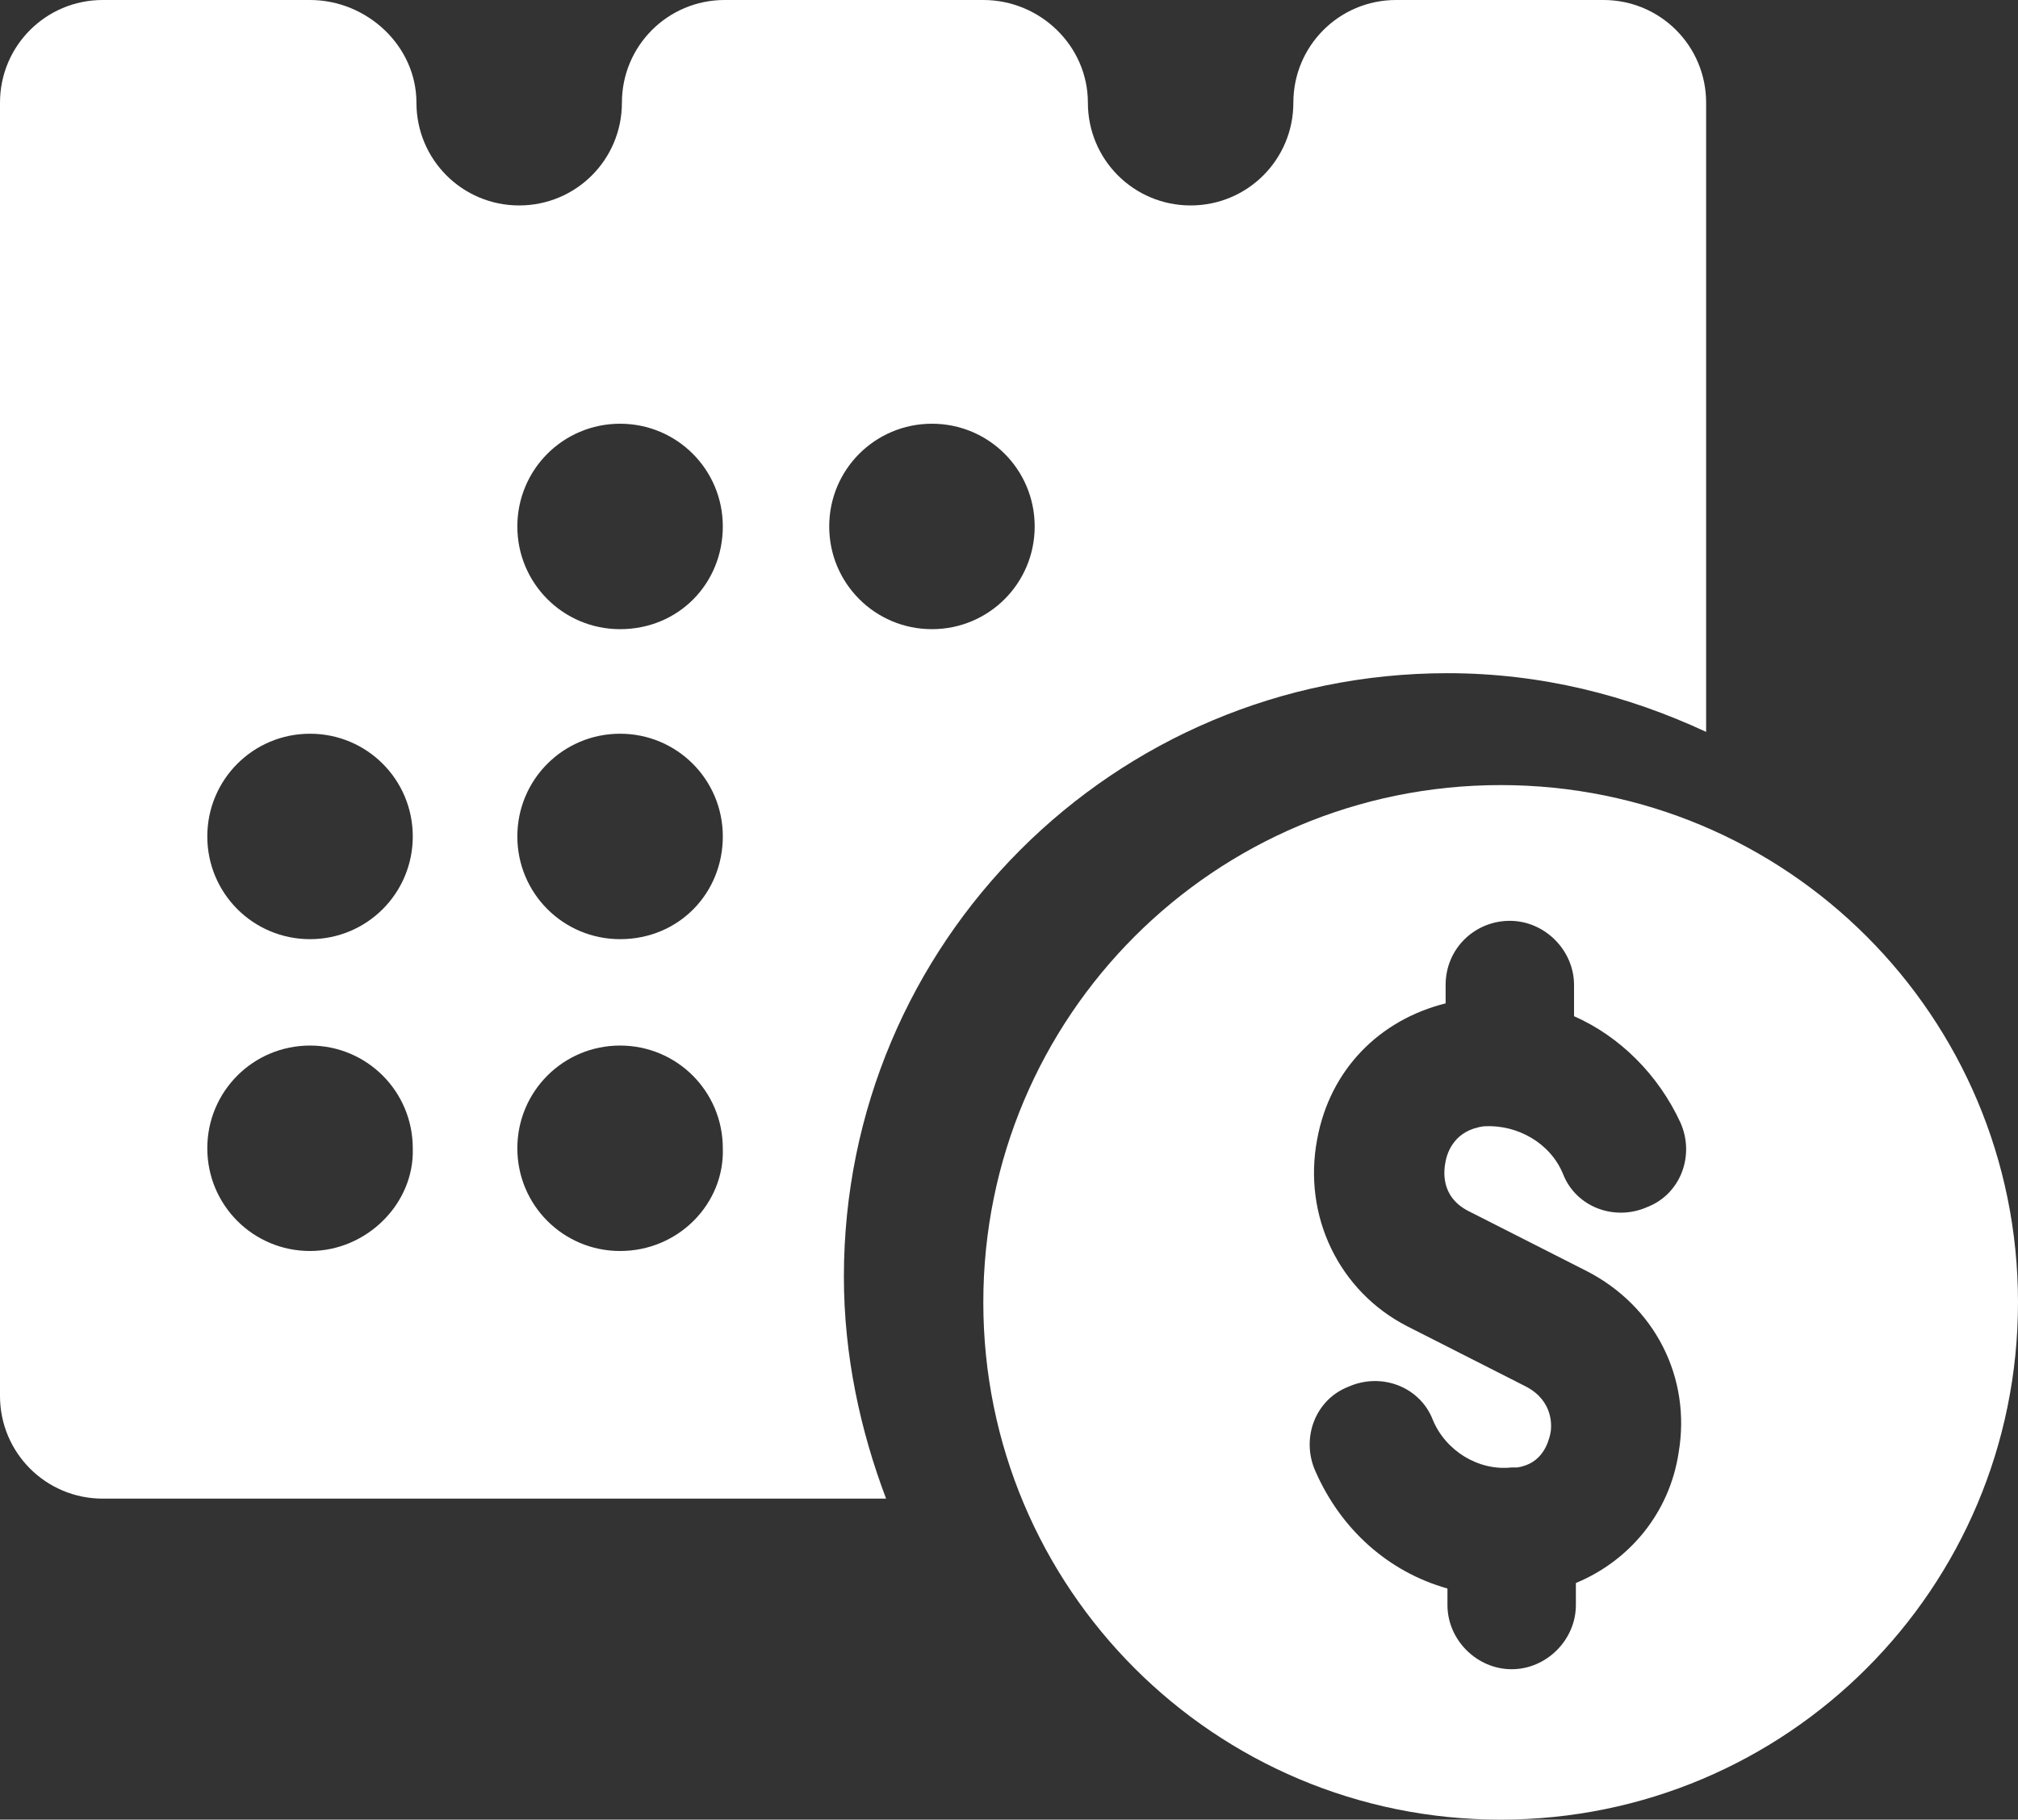 <?xml version="1.0" encoding="utf-8"?>
<!-- Generator: Adobe Illustrator 27.0.0, SVG Export Plug-In . SVG Version: 6.00 Build 0)  -->
<svg version="1.1" id="Layer_2_00000039097434543902513460000003025762096526179971_"
	 xmlns="http://www.w3.org/2000/svg" xmlns:xlink="http://www.w3.org/1999/xlink" x="0px" y="0px" viewBox="0 0 110 99.2"
	 style="enable-background:new 0 0 110 99.2;" xml:space="preserve">
<rect x="0" y="0" width="110" height="99.2" fill="#333333" stroke="none"/>
<style type="text/css">
	.st0{fill:#FFFFFF;}
</style>
<g id="OBJECTS">
	<g>
		<path class="st0" d="M110,71c0-15.6-12.6-28.2-28.2-28.2S53.6,55.4,53.6,71s12.6,28.2,28.2,28.2S110,86.6,110,71z M80,66l6.5,3.3
			c3.7,1.9,5.7,5.8,5,9.9c-0.5,3.3-2.7,5.9-5.6,7.1v1.2c0,1.9-1.6,3.5-3.5,3.5s-3.5-1.6-3.5-3.5v-0.9c-3.2-0.9-5.8-3.2-7.2-6.4
			c-0.8-1.8,0-3.9,1.8-4.6c1.8-0.8,3.9,0,4.6,1.8c0.7,1.7,2.5,2.8,4.3,2.6l0.3,0c1.4-0.2,1.7-1.4,1.8-1.8c0.1-0.4,0.2-1.8-1.3-2.6
			l-6.5-3.3c-3.7-1.9-5.7-6-4.9-10.2c0.7-3.8,3.4-6.5,7-7.4v-1c0-2,1.6-3.5,3.5-3.5s3.5,1.6,3.5,3.5v1.7c2.5,1.1,4.6,3.2,5.8,5.8
			c0.8,1.8,0,3.9-1.8,4.6c-1.8,0.8-3.9,0-4.6-1.8c-0.7-1.7-2.5-2.7-4.3-2.6c-1.6,0.2-2,1.4-2.1,1.9C78.7,63.8,78.5,65.2,80,66L80,66
			z"/>
		<path class="st0" d="M87.4,0H76.1c-3.1,0-5.6,2.5-5.6,5.6s-2.5,5.6-5.6,5.6s-5.6-2.5-5.6-5.6S56.7,0,53.6,0H39.5
			c-3.1,0-5.6,2.5-5.6,5.6s-2.5,5.6-5.6,5.6s-5.6-2.5-5.6-5.6S20,0,16.9,0H5.6C2.5,0,0,2.5,0,5.6v70.5c0,3.1,2.5,5.6,5.6,5.6h42.7
			C46.9,78,46,73.9,46,69.6c0-18.2,14.7-32.9,32.9-32.9c5.1,0,9.8,1.2,14.1,3.2V5.6C93,2.5,90.5,0,87.4,0L87.4,0z M16.9,68.2
			c-3.1,0-5.6-2.5-5.6-5.6s2.5-5.6,5.6-5.6s5.6,2.5,5.6,5.6C22.6,65.6,20,68.2,16.9,68.2z M16.9,51.2c-3.1,0-5.6-2.5-5.6-5.6
			s2.5-5.6,5.6-5.6s5.6,2.5,5.6,5.6S20,51.2,16.9,51.2z M33.8,68.2c-3.1,0-5.6-2.5-5.6-5.6s2.5-5.6,5.6-5.6s5.6,2.5,5.6,5.6
			C39.5,65.6,37,68.2,33.8,68.2z M33.8,51.2c-3.1,0-5.6-2.5-5.6-5.6s2.5-5.6,5.6-5.6s5.6,2.5,5.6,5.6S37,51.2,33.8,51.2z M33.8,34.3
			c-3.1,0-5.6-2.5-5.6-5.6s2.5-5.6,5.6-5.6s5.6,2.5,5.6,5.6S37,34.3,33.8,34.3z M50.8,34.3c-3.1,0-5.6-2.5-5.6-5.6s2.5-5.6,5.6-5.6
			s5.6,2.5,5.6,5.6S53.9,34.3,50.8,34.3z"/>
	</g>
</g>
</svg>
